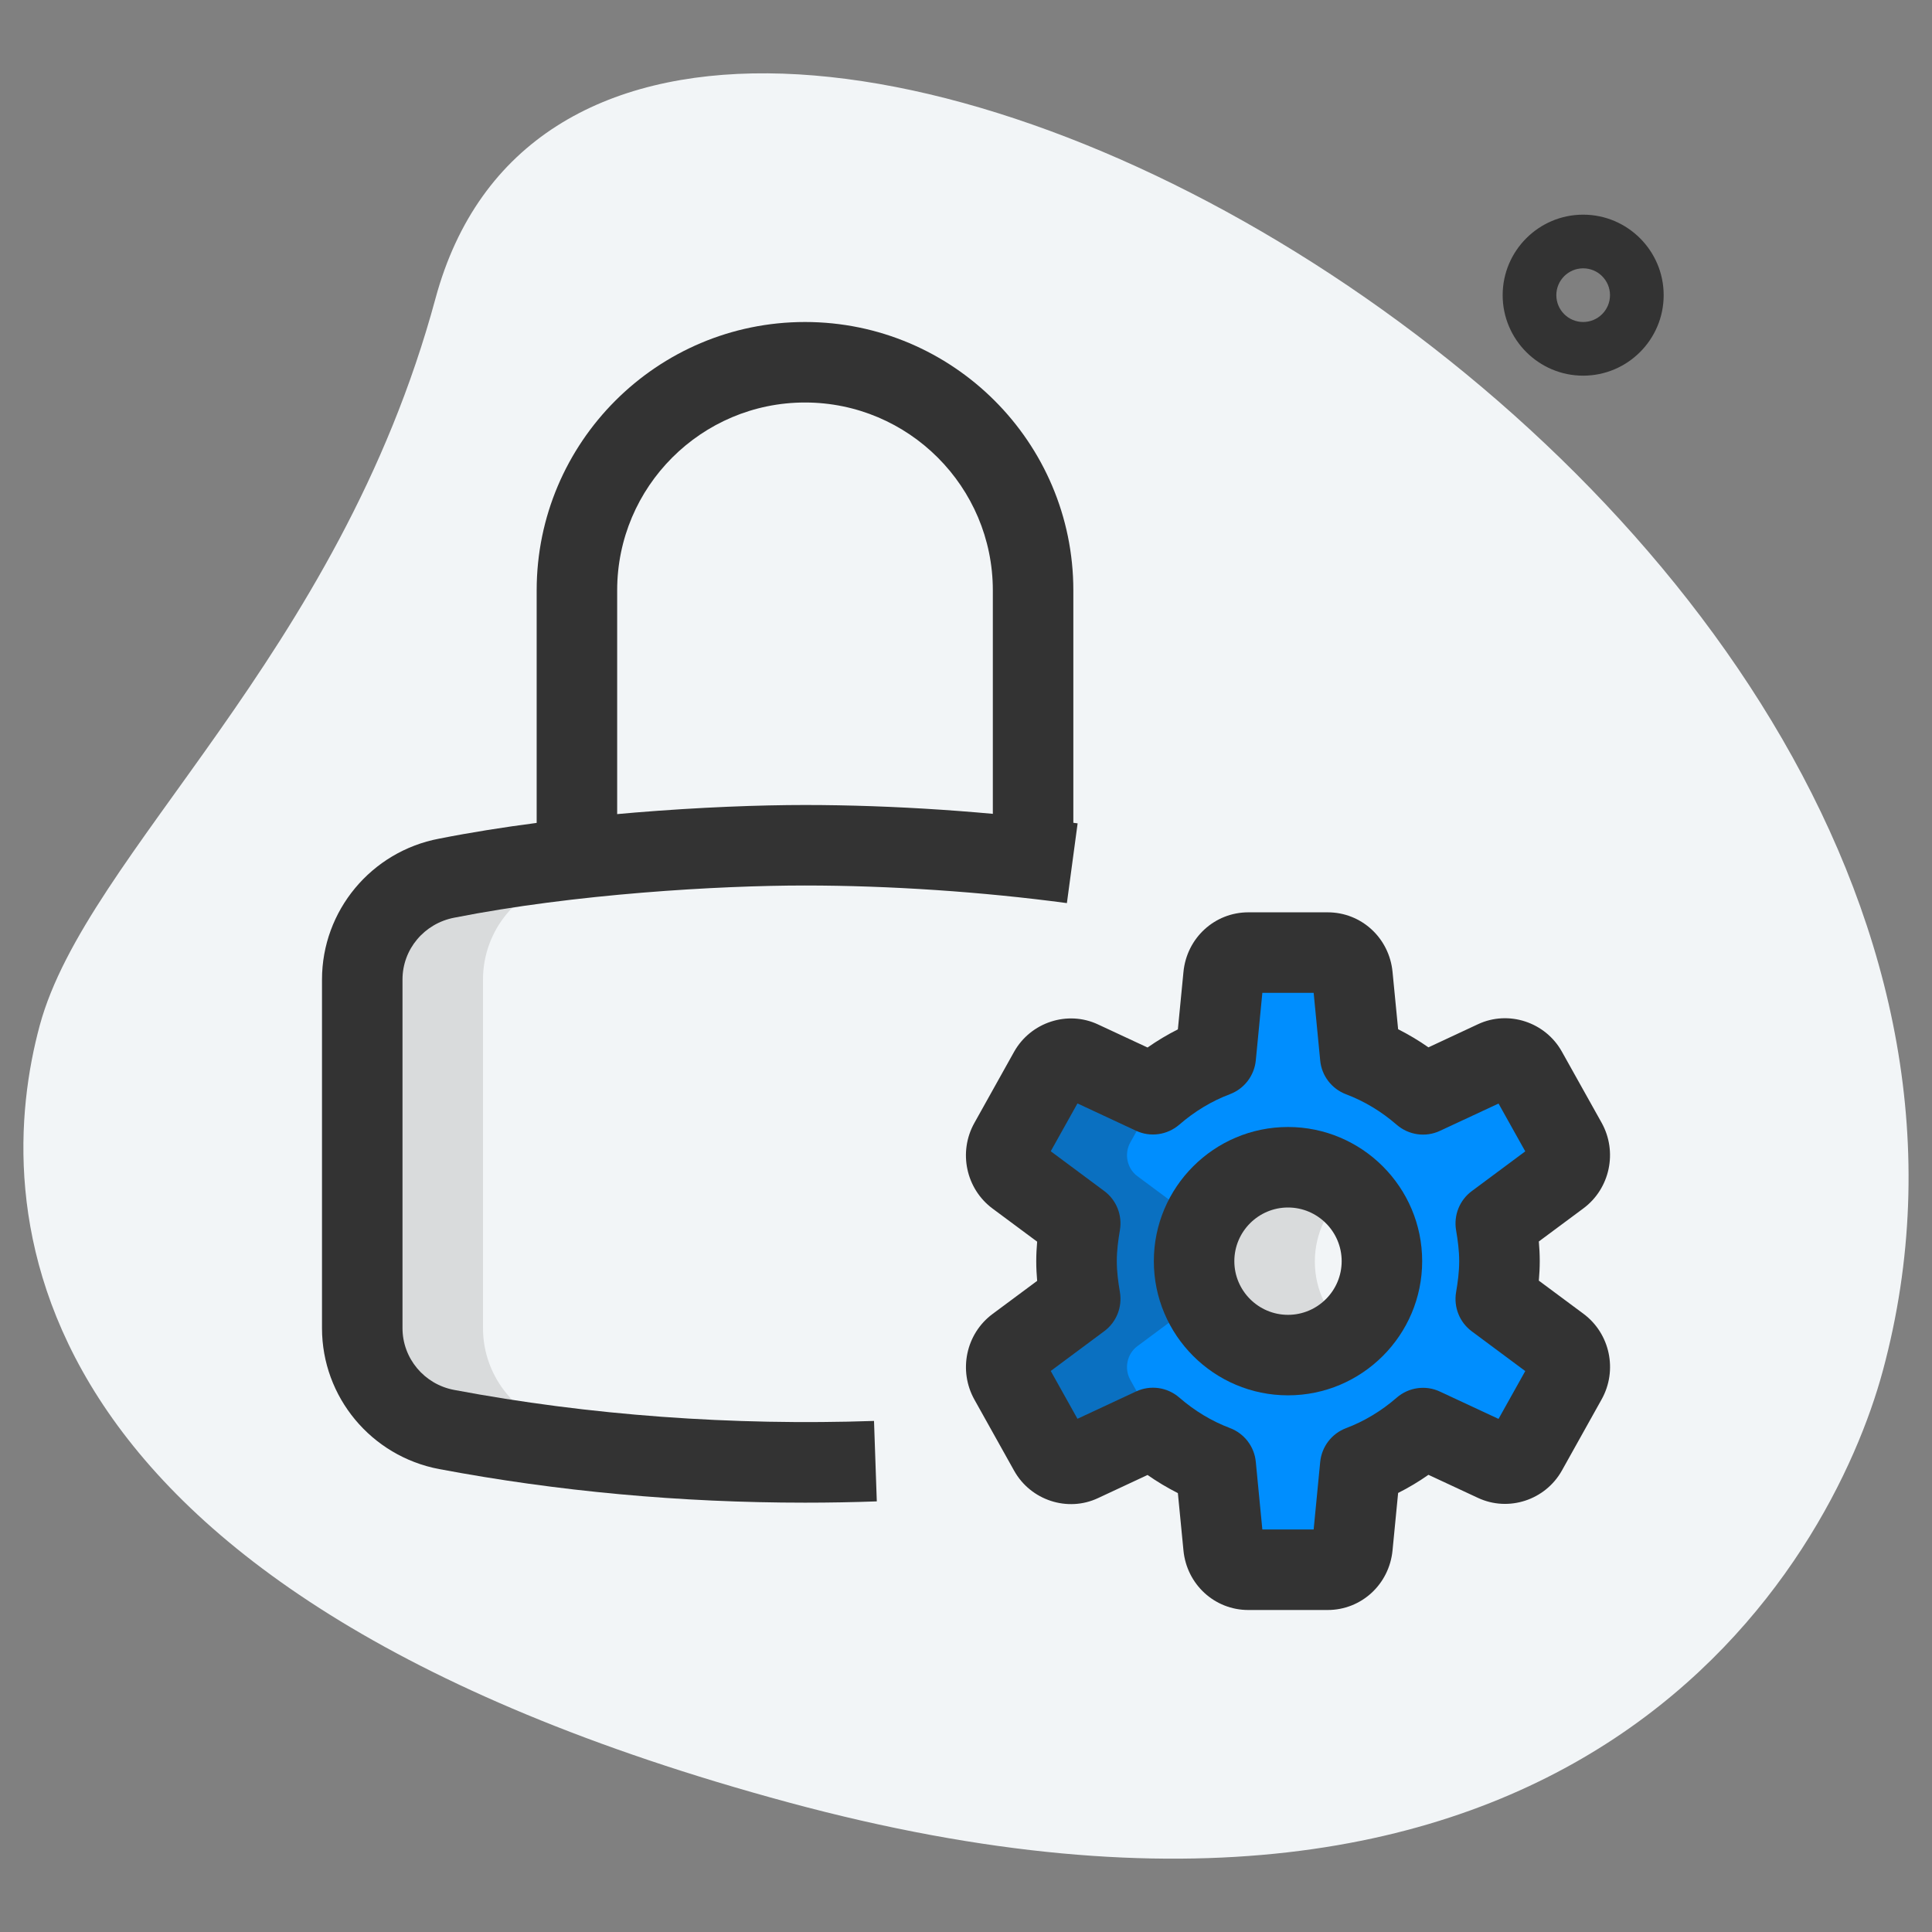 <?xml version="1.0"?>
<svg xmlns="http://www.w3.org/2000/svg" xmlns:xlink="http://www.w3.org/1999/xlink" version="1.1" width="512" height="512" x="0" y="0" viewBox="0 0 36 36" style="enable-background:new 0 0 512 512" xml:space="preserve" class=""><rect x="0" y="0" width="36" height="36" fill="#808080" stroke="none"/><g transform="matrix(1,0,0,1,0,0)"><path xmlns="http://www.w3.org/2000/svg" d="m8.114 5.564c-1.805 6.677-6.504 10.327-7.374 13.545s-.847 10.475 13.955 14.477 19.432-4.501 20.388-8.041c4.481-16.572-23.772-31.807-26.969-19.981z" fill="#f2f5f7" data-original="#efefef" style="" class=""/><path xmlns="http://www.w3.org/2000/svg" d="m29.5 7c-.827 0-1.5-.673-1.5-1.5s.673-1.5 1.5-1.5 1.5.673 1.5 1.5-.673 1.5-1.5 1.5zm0-2c-.276 0-.5.224-.5.5s.224.5.5.5.5-.224.5-.5-.224-.5-.5-.5z" fill="#333333" data-original="#a4afc1" style="" class=""/><path xmlns="http://www.w3.org/2000/svg" d="m15 15.75c1.828 0 4.528.188 6.678.613.912.172 1.572.968 1.572 1.888v6.498c0 .92-.66 1.715-1.572 1.888-2.098.396-4.358.613-6.678.613s-4.58-.217-6.678-.613c-.912-.173-1.572-.968-1.572-1.888v-6.498c0-.92.66-1.715 1.572-1.888 2.15-.425 4.85-.613 6.678-.613z" fill="#f2f5f7" data-original="#f3f3f1" style="" class=""/><path xmlns="http://www.w3.org/2000/svg" d="m27.872 24.204c.039-.23.069-.463.069-.704s-.03-.474-.069-.704l1.185-.88c.193-.144.25-.415.131-.629l-.739-1.324c-.119-.213-.375-.298-.592-.197l-1.339.624c-.347-.3-.738-.54-1.171-.703l-.146-1.506c-.024-.245-.223-.431-.461-.431h-1.479c-.238 0-.438.187-.461.431l-.146 1.506c-.433.163-.824.403-1.171.703l-1.339-.625c-.217-.101-.473-.016-.592.197l-.739 1.324c-.119.213-.062.485.131.629l1.185.88c-.039.23-.069.463-.069.704s.03.474.069.704l-1.185.88c-.193.144-.25.415-.131.629l.739 1.324c.119.213.375.298.592.197l1.339-.624c.347.3.738.54 1.171.703l.146 1.506c.024.245.223.431.461.431h1.479c.238 0 .438-.187.461-.431l.146-1.506c.433-.163.824-.403 1.171-.703l1.339.624c.217.101.473.016.592-.197l.739-1.324c.119-.213.062-.485-.131-.629z" fill="#008efe" data-original="#2fdf84" style="" class=""/><circle xmlns="http://www.w3.org/2000/svg" cx="24" cy="23.507" fill="#f2f5f7" r="1.75" data-original="#f3f3f1" style="" class=""/><path xmlns="http://www.w3.org/2000/svg" d="m10.572 26.637c-.912-.173-1.572-.968-1.572-1.888v-6.498c0-.92.66-1.715 1.572-1.888 1.744-.345 3.844-.532 5.553-.591-.397-.014-.78-.023-1.125-.023-1.828 0-4.528.188-6.678.613-.912.174-1.572.969-1.572 1.889v6.498c0 .92.66 1.715 1.572 1.888 2.098.396 4.358.613 6.678.613.378 0 .751-.015 1.125-.026-1.923-.059-3.796-.256-5.553-.587z" fill="#d9dbdc" data-original="#d5dbe1" style="" class=""/><path xmlns="http://www.w3.org/2000/svg" d="m21.062 25.713c-.119-.213-.062-.485.131-.629l1.185-.88c-.039-.23-.069-.463-.069-.704s.03-.474.069-.704l-1.185-.88c-.193-.144-.25-.415-.131-.629l.556-.995c-.044.035-.093.062-.135.099l-1.339-.625c-.217-.101-.473-.016-.592.197l-.74 1.324c-.119.213-.062.485.131.629l1.185.88c-.039.23-.069.463-.069.704s.03.474.069.704l-1.185.88c-.193.144-.25.415-.131.629l.74 1.324c.119.213.375.298.592.197l1.339-.624c.042.037.092.064.135.099z" fill="#0a70c1" data-original="#00b871" style="" class=""/><path xmlns="http://www.w3.org/2000/svg" d="m24.5 23.507c0-.536.246-1.009.625-1.33-.305-.258-.694-.42-1.125-.42-.966 0-1.75.784-1.75 1.75s.784 1.75 1.75 1.75c.431 0 .82-.162 1.125-.42-.379-.321-.625-.794-.625-1.33z" fill="#d9dbdc" data-original="#d5dbe1" style="" class=""/><path xmlns="http://www.w3.org/2000/svg" d="m24 26c-1.378 0-2.5-1.122-2.5-2.5s1.122-2.5 2.5-2.5 2.5 1.122 2.5 2.5-1.122 2.5-2.5 2.5zm0-3.5c-.551 0-1 .449-1 1s.449 1 1 1 1-.449 1-1-.449-1-1-1z" fill="#333333" data-original="#000000" style="" class=""/><path xmlns="http://www.w3.org/2000/svg" d="m24.739 30h-1.479c-.628 0-1.147-.478-1.208-1.11l-.104-1.068c-.195-.099-.384-.211-.565-.338l-.923.431c-.568.267-1.255.041-1.563-.51l-.74-1.325c-.303-.542-.158-1.228.338-1.596l.831-.617c-.01-.115-.017-.238-.017-.365s.007-.25.017-.365l-.831-.617c-.496-.368-.642-1.055-.338-1.597l.739-1.324c.31-.552.997-.776 1.564-.51l.923.43c.181-.127.37-.24.565-.338l.104-1.069c.061-.634.581-1.112 1.209-1.112h1.479c.628 0 1.147.478 1.208 1.11l.104 1.068c.195.099.384.211.565.338l.923-.431c.568-.266 1.255-.041 1.563.51l.74 1.324c.303.542.157 1.229-.338 1.597l-.831.617c.01.115.017.238.017.365s-.007.25-.017.365l.831.617c.496.368.642 1.055.338 1.597l-.739 1.324c-.309.552-.995.776-1.564.51l-.923-.43c-.181.127-.37.24-.565.338l-.104 1.069c-.061.634-.581 1.112-1.209 1.112zm-1.217-1.5h.956l.122-1.259c.028-.284.214-.528.481-.629.339-.128.657-.319.944-.568.224-.195.541-.239.808-.113l1.09.508.498-.891-.997-.741c-.227-.168-.339-.45-.292-.728.032-.188.058-.38.058-.578s-.026-.39-.058-.578c-.047-.278.065-.56.292-.728l.997-.741-.498-.891-1.09.508c-.268.126-.584.081-.808-.113-.287-.249-.605-.44-.944-.568-.267-.101-.454-.345-.481-.629l-.122-1.261h-.956l-.122 1.259c-.028.284-.214.528-.481.629-.339.128-.657.319-.944.568-.224.194-.541.239-.808.113l-1.09-.508-.498.891.997.741c.227.168.339.45.292.728-.032.188-.058.38-.058.578s.026.39.058.578c.047.278-.065.56-.292.728l-.997.741.498.891 1.09-.508c.268-.126.584-.082.808.113.287.249.605.44.944.568.267.101.454.345.481.629zm5.088-2.813h.01z" fill="#333333" data-original="#000000" style="" class=""/><path xmlns="http://www.w3.org/2000/svg" d="m19.25 16.25c-.414 0-.75-.336-.75-.75v-4.5c0-1.93-1.57-3.5-3.5-3.5s-3.5 1.57-3.5 3.5v4.5c0 .414-.336.75-.75.75s-.75-.336-.75-.75v-4.5c0-2.757 2.243-5 5-5s5 2.243 5 5v4.5c0 .414-.336.75-.75.75z" fill="#333333" data-original="#000000" style="" class=""/><path xmlns="http://www.w3.org/2000/svg" d="m15 28c-2.321 0-4.615-.211-6.817-.626-1.265-.239-2.183-1.343-2.183-2.625v-6.497c0-1.282.918-2.386 2.183-2.625 2.338-.462 5.134-.627 6.817-.627 1.637 0 3.441.122 5.08.342l-.2 1.486c-1.575-.211-3.308-.328-4.88-.328-1.615 0-4.294.157-6.532.599-.564.107-.968.59-.968 1.152v6.497c0 .562.404 1.046.961 1.151 2.519.475 5.198.668 7.825.578l.052 1.499c-.443.016-.889.024-1.338.024z" fill="#333333" data-original="#000000" style="" class=""/></g></svg>
